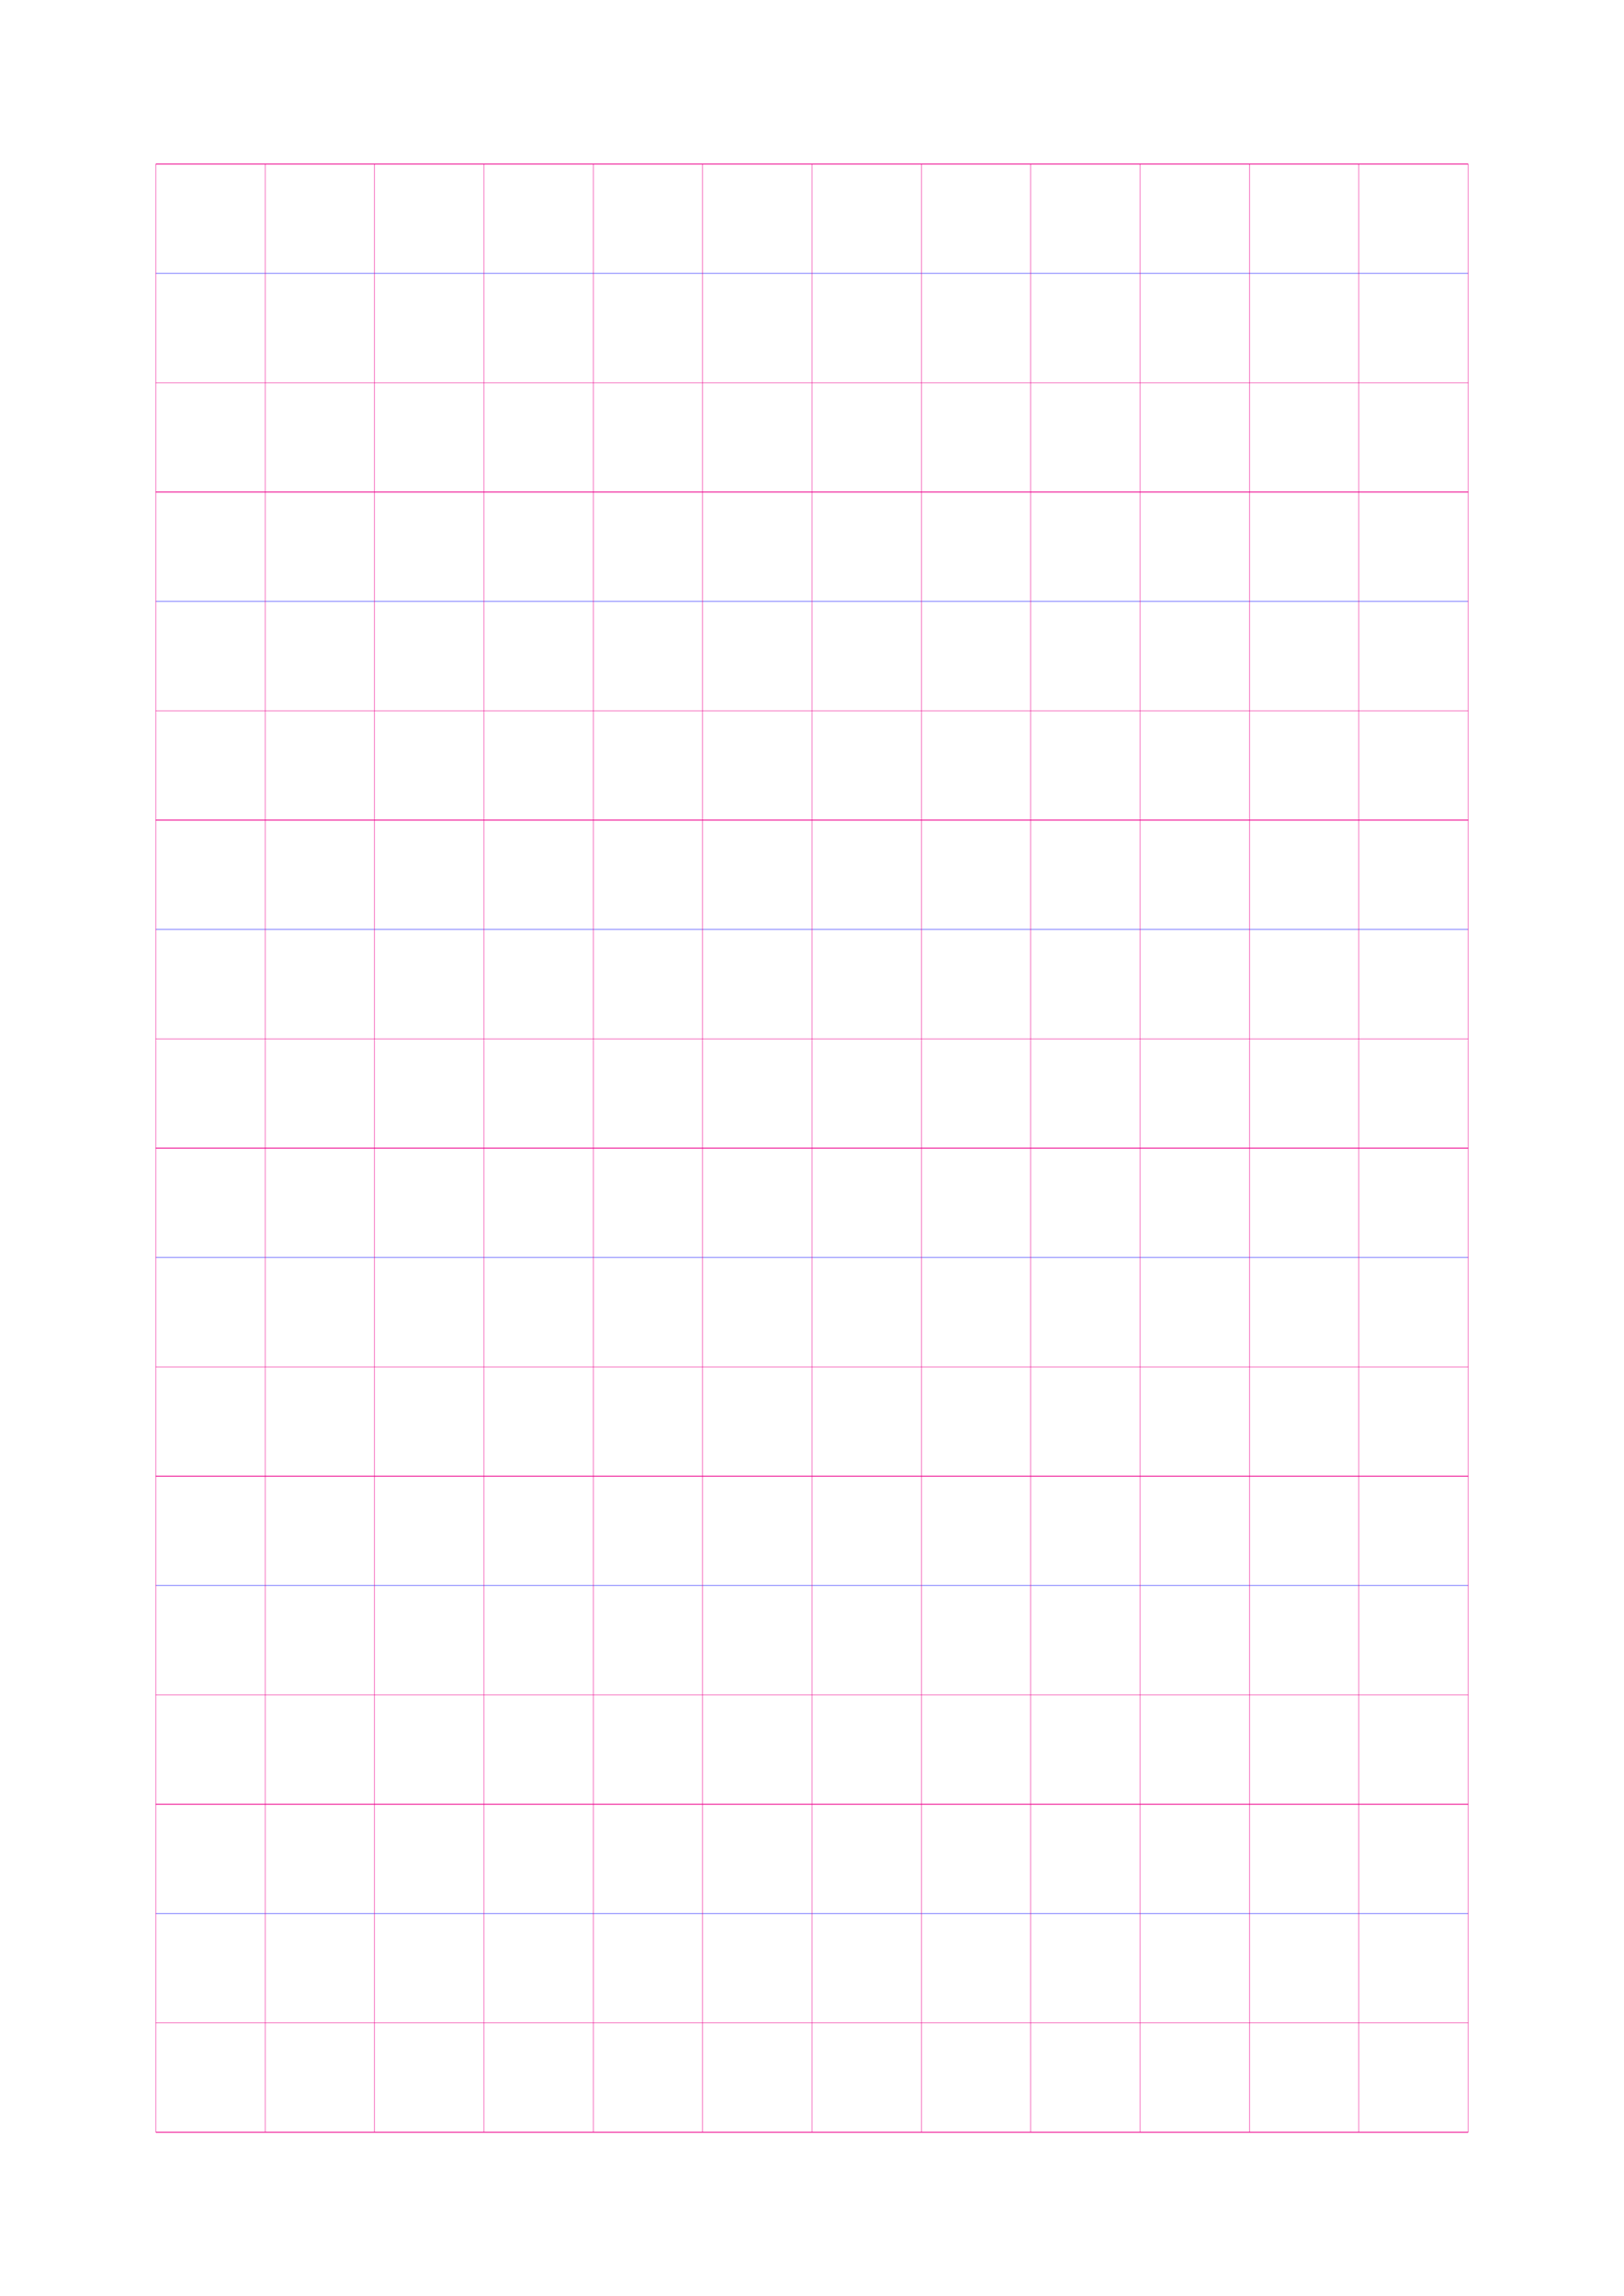 <?xml version="1.0" standalone="no"?>
<!DOCTYPE svg PUBLIC "-//W3C//DTD SVG 1.1//EN" "http://www.w3.org/Graphics/SVG/1.1/DTD/svg11.dtd">
<svg xmlns="http://www.w3.org/2000/svg" width="148.5mm" height="210.0mm" viewBox="0 0 148.5 210.0" shape-rendering="geometricPrecision" >
  <style>
    svg         { stroke:            #ed008c; }
    svg         { stroke-width:         0.04; }
    .altcolor   { stroke:               blue; }
    .extrafine  { stroke-width:         0.01; }
    .fine       { stroke-width:         0.02; }
    .medium     { stroke-width:         0.04; }
    .broad      { stroke-width:         0.08; }
    .extrabroad { stroke-width:         0.16; }
    .dashed     { stroke-dasharray:      2 2; }
  </style>
  <g id="sheet">
    <line x1="14.25" y1="15.0" x2="134.25" y2="15.0" class='ascender broad'/>
    <line x1="14.25" y1="25.0" x2="134.25" y2="25.0" class='waist altcolor'/>
    <line x1="14.25" y1="35.0" x2="134.25" y2="35.0" class='base'/>
    <line x1="14.25" y1="45.0" x2="134.25" y2="45.0" class='descender broad'/>
    <line x1="14.25" y1="55.0" x2="134.25" y2="55.0" class='waist altcolor'/>
    <line x1="14.25" y1="65.0" x2="134.25" y2="65.0" class='base'/>
    <line x1="14.25" y1="75.0" x2="134.25" y2="75.0" class='descender broad'/>
    <line x1="14.25" y1="85.0" x2="134.25" y2="85.0" class='waist altcolor'/>
    <line x1="14.25" y1="95.0" x2="134.25" y2="95.0" class='base'/>
    <line x1="14.25" y1="105.0" x2="134.25" y2="105.0" class='descender broad'/>
    <line x1="14.25" y1="115.0" x2="134.25" y2="115.0" class='waist altcolor'/>
    <line x1="14.25" y1="125.0" x2="134.25" y2="125.0" class='base'/>
    <line x1="14.25" y1="135.0" x2="134.25" y2="135.0" class='descender broad'/>
    <line x1="14.25" y1="145.0" x2="134.25" y2="145.0" class='waist altcolor'/>
    <line x1="14.25" y1="155.0" x2="134.25" y2="155.0" class='base'/>
    <line x1="14.25" y1="165.0" x2="134.25" y2="165.0" class='descender broad'/>
    <line x1="14.25" y1="175.0" x2="134.25" y2="175.0" class='waist altcolor'/>
    <line x1="14.25" y1="185.0" x2="134.25" y2="185.0" class='base'/>
    <line x1="14.25" y1="195.0" x2="134.25" y2="195.0" class='descender broad'/>
    <line x1="14.25" y1="15.0" x2="14.25" y2="195.0" class='vline'/>
    <line x1="24.25" y1="15.0" x2="24.25" y2="195.0" class='vline'/>
    <line x1="34.25" y1="15.0" x2="34.25" y2="195.0" class='vline'/>
    <line x1="44.25" y1="15.0" x2="44.25" y2="195.0" class='vline'/>
    <line x1="54.25" y1="15.0" x2="54.25" y2="195.0" class='vline'/>
    <line x1="64.25" y1="15.0" x2="64.25" y2="195.0" class='vline'/>
    <line x1="74.25" y1="15.0" x2="74.25" y2="195.0" class='vline'/>
    <line x1="84.25" y1="15.0" x2="84.25" y2="195.0" class='vline'/>
    <line x1="94.25" y1="15.0" x2="94.25" y2="195.0" class='vline'/>
    <line x1="104.25" y1="15.0" x2="104.25" y2="195.0" class='vline'/>
    <line x1="114.25" y1="15.0" x2="114.25" y2="195.0" class='vline'/>
    <line x1="124.25" y1="15.0" x2="124.25" y2="195.0" class='vline'/>
    <line x1="134.25" y1="15.0" x2="134.25" y2="195.0" class='vline'/>
  </g>
</svg>
